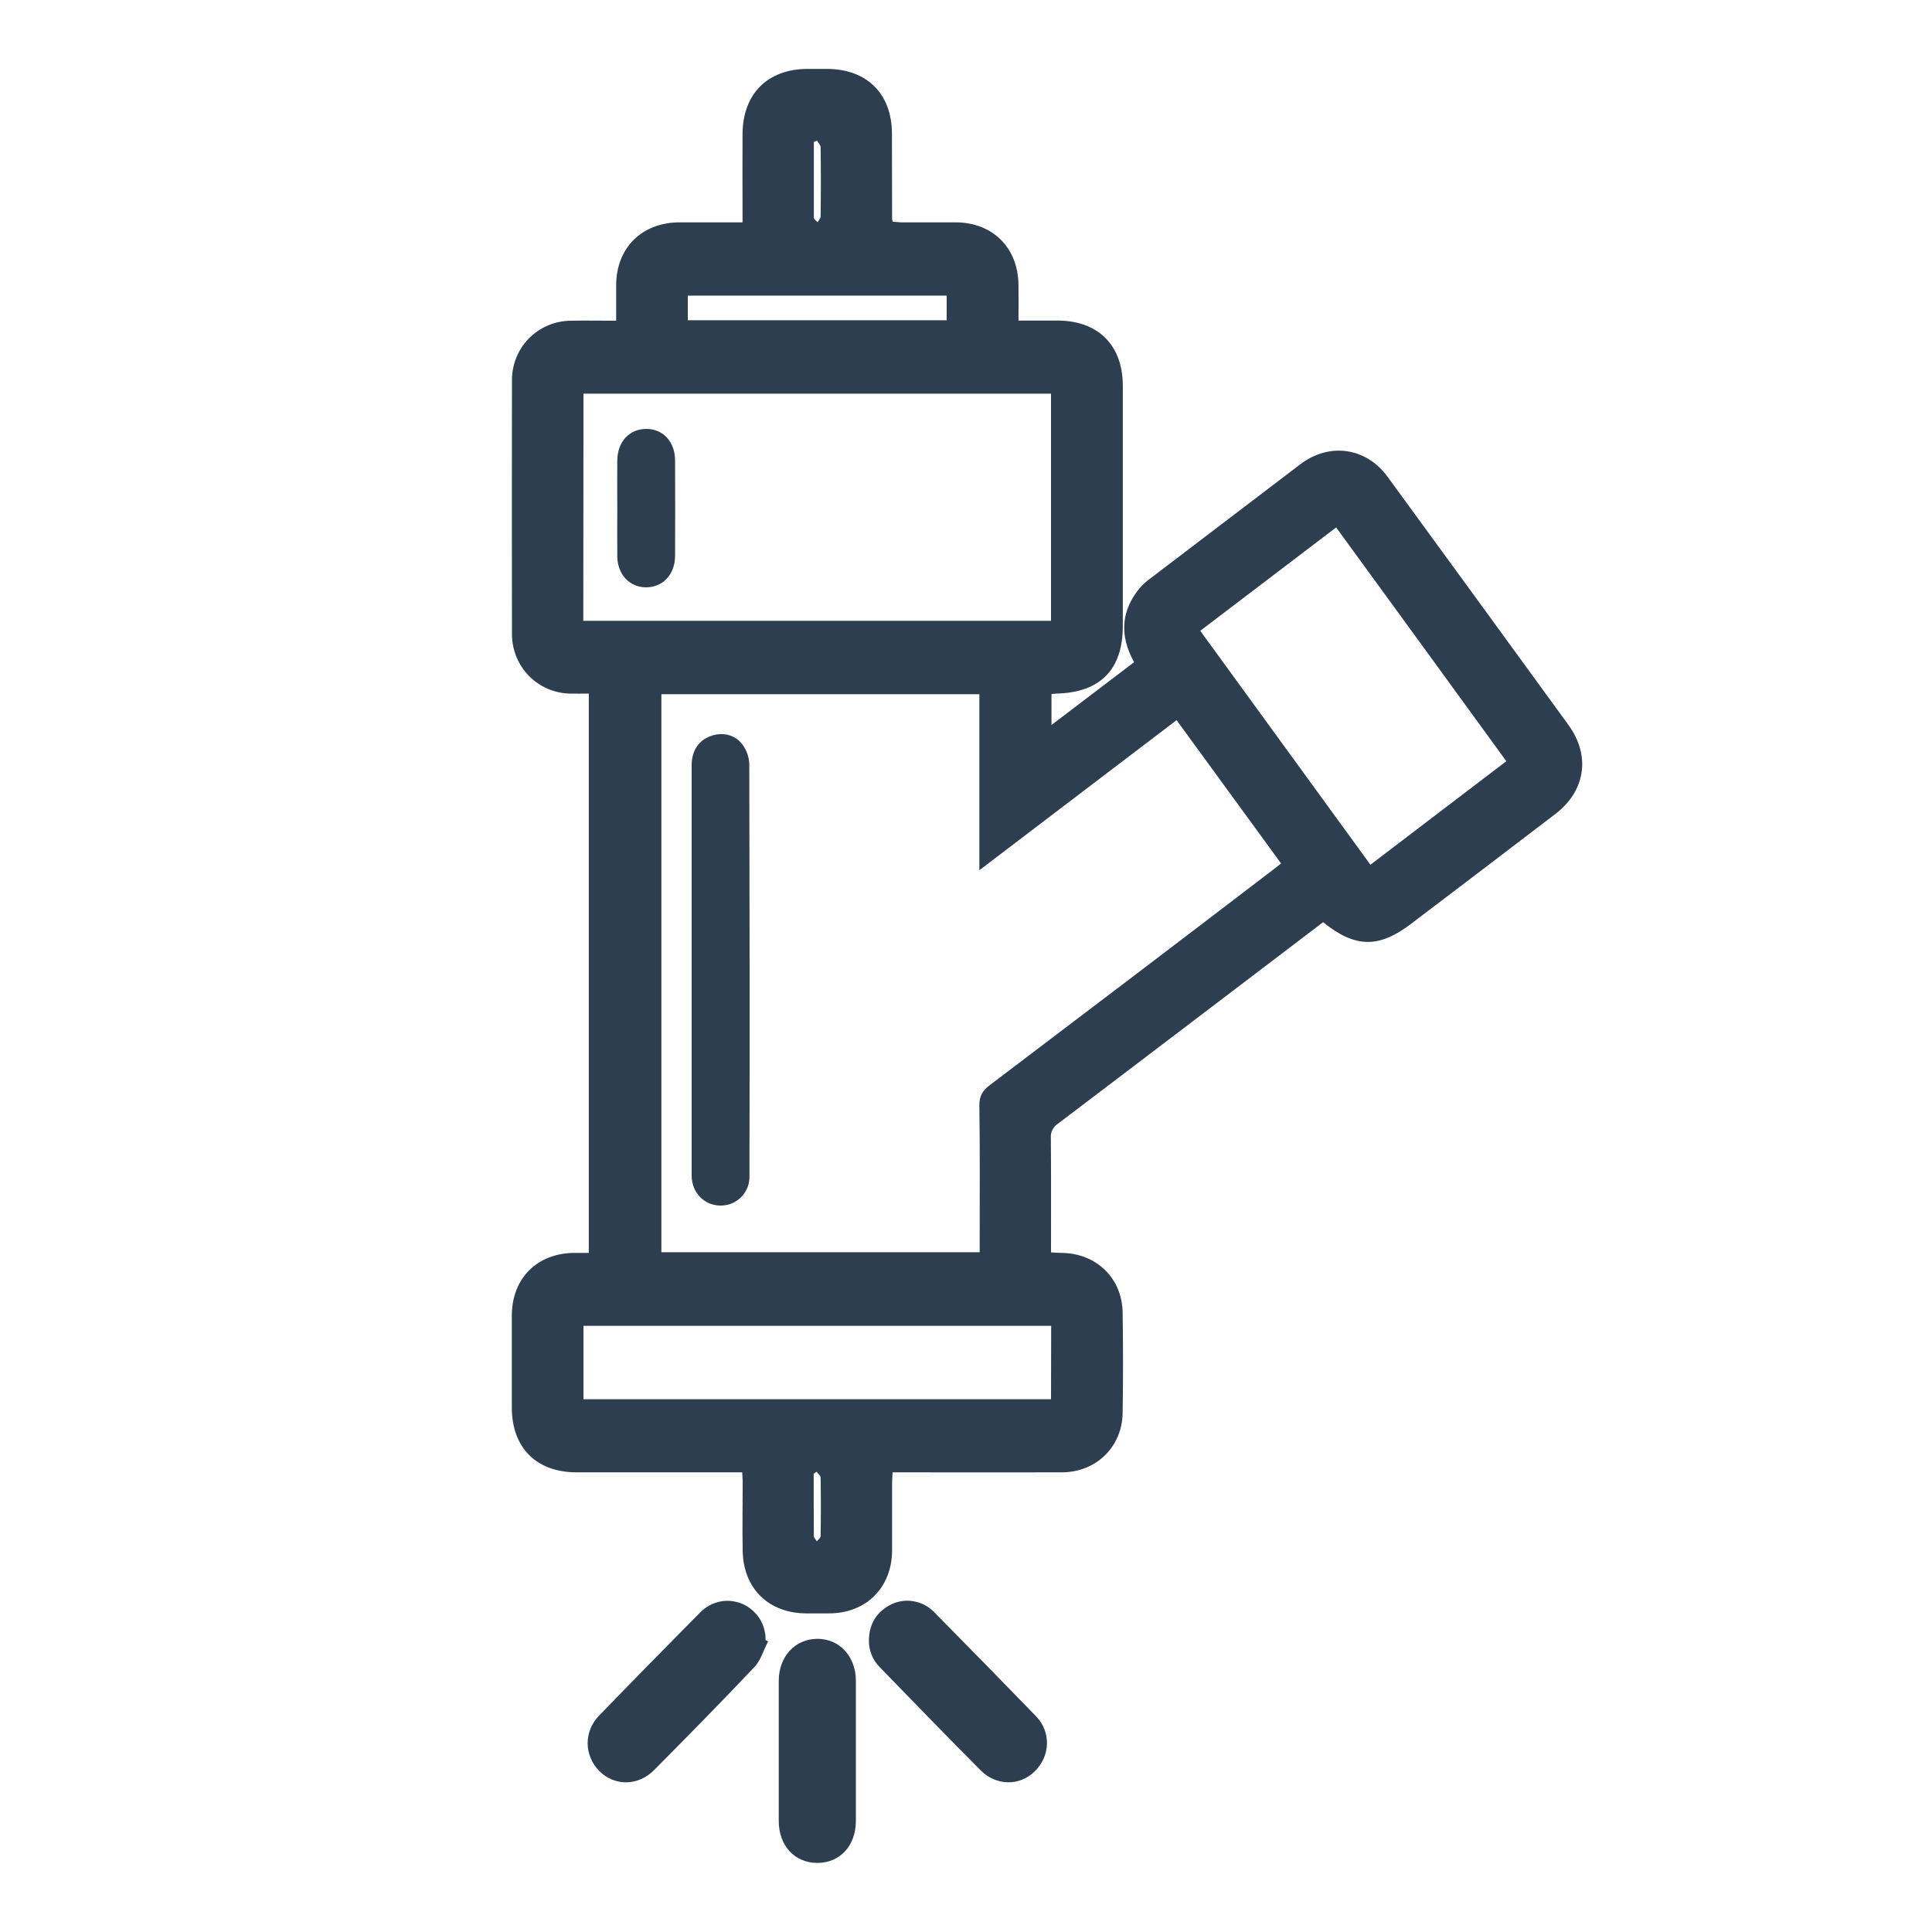 <svg width="12" height="12" viewBox="0 0 12 12" fill="none" xmlns="http://www.w3.org/2000/svg">
<path d="M8.218 5.728L7.567 6.223C7.234 6.476 6.902 6.729 6.569 6.981C6.555 6.99 6.544 7.003 6.537 7.018C6.529 7.032 6.526 7.049 6.527 7.065C6.529 7.301 6.528 7.537 6.528 7.779C6.553 7.78 6.574 7.782 6.595 7.782C6.811 7.785 6.971 7.94 6.973 8.155C6.976 8.361 6.976 8.567 6.973 8.773C6.971 8.985 6.811 9.143 6.598 9.145C6.27 9.146 5.942 9.145 5.614 9.145H5.544C5.543 9.17 5.541 9.191 5.541 9.212C5.541 9.352 5.541 9.492 5.541 9.632C5.539 9.861 5.38 10.02 5.151 10.021C5.103 10.021 5.055 10.021 5.007 10.021C4.774 10.02 4.616 9.866 4.613 9.631C4.61 9.489 4.613 9.347 4.613 9.205C4.613 9.187 4.611 9.17 4.61 9.145H4.542C4.222 9.145 3.902 9.145 3.582 9.145C3.331 9.145 3.179 8.992 3.179 8.742C3.179 8.552 3.179 8.362 3.179 8.172C3.179 7.941 3.335 7.784 3.566 7.782C3.595 7.782 3.625 7.782 3.657 7.782V4.308C3.616 4.308 3.576 4.309 3.537 4.308C3.442 4.305 3.352 4.266 3.285 4.198C3.219 4.13 3.181 4.039 3.18 3.944C3.179 3.416 3.179 2.888 3.18 2.36C3.18 2.263 3.218 2.17 3.286 2.101C3.355 2.032 3.447 1.993 3.545 1.992C3.636 1.99 3.728 1.992 3.827 1.992C3.827 1.915 3.827 1.844 3.827 1.773C3.827 1.54 3.986 1.382 4.22 1.381C4.347 1.381 4.475 1.381 4.612 1.381V1.314C4.612 1.154 4.611 0.994 4.612 0.834C4.613 0.583 4.767 0.429 5.015 0.428C5.055 0.428 5.095 0.428 5.135 0.428C5.385 0.428 5.54 0.583 5.54 0.831C5.54 1.007 5.541 1.183 5.541 1.359C5.542 1.365 5.543 1.371 5.545 1.377C5.56 1.378 5.577 1.38 5.594 1.381C5.708 1.381 5.822 1.381 5.936 1.381C6.166 1.382 6.323 1.538 6.326 1.769C6.327 1.841 6.326 1.912 6.326 1.991C6.411 1.991 6.491 1.991 6.57 1.991C6.821 1.992 6.973 2.144 6.974 2.394C6.974 2.892 6.974 3.39 6.974 3.888C6.974 4.159 6.834 4.301 6.563 4.308C6.553 4.308 6.544 4.31 6.531 4.311V4.503L7.044 4.113C6.952 3.946 6.962 3.791 7.083 3.648C7.102 3.627 7.123 3.608 7.146 3.592C7.456 3.356 7.766 3.12 8.076 2.884C8.257 2.746 8.486 2.779 8.619 2.962C8.994 3.475 9.368 3.989 9.742 4.503C9.881 4.695 9.848 4.913 9.659 5.057C9.362 5.284 9.065 5.51 8.767 5.736C8.565 5.891 8.418 5.889 8.218 5.728ZM4.108 4.312V7.778H6.085V7.711C6.085 7.429 6.087 7.147 6.083 6.865C6.083 6.808 6.102 6.775 6.145 6.742C6.733 6.297 7.32 5.851 7.906 5.403C7.923 5.391 7.939 5.377 7.957 5.363L7.308 4.473L6.083 5.405V4.312L4.108 4.312ZM3.623 3.856H6.528V2.445H3.624L3.623 3.856ZM9.356 4.728C9.002 4.241 8.652 3.76 8.299 3.276L7.455 3.918L8.512 5.371L9.356 4.728ZM6.529 8.235H3.624V8.691H6.528L6.529 8.235ZM5.88 1.989V1.836H4.272V1.989H5.88ZM5.075 0.873L5.055 0.882C5.055 1.039 5.055 1.196 5.055 1.353C5.055 1.362 5.07 1.371 5.078 1.38C5.085 1.368 5.097 1.356 5.097 1.344C5.099 1.2 5.099 1.056 5.097 0.913C5.097 0.9 5.082 0.887 5.074 0.873L5.075 0.873ZM5.072 9.141L5.054 9.154C5.054 9.284 5.054 9.413 5.055 9.542C5.055 9.552 5.067 9.563 5.074 9.573C5.082 9.563 5.097 9.552 5.097 9.541C5.099 9.42 5.099 9.298 5.097 9.177C5.097 9.165 5.08 9.153 5.072 9.141L5.072 9.141Z" fill="#2D3E50"/>
<path d="M4.837 10.872C4.837 10.728 4.837 10.584 4.837 10.44C4.837 10.289 4.938 10.18 5.076 10.179C5.213 10.178 5.316 10.288 5.316 10.439C5.316 10.729 5.316 11.019 5.316 11.309C5.316 11.466 5.216 11.572 5.074 11.571C4.934 11.569 4.837 11.463 4.837 11.31C4.837 11.164 4.837 11.018 4.837 10.872Z" fill="#2D3E50"/>
<path d="M5.397 10.183C5.4 10.082 5.448 10.008 5.538 9.964C5.581 9.944 5.629 9.937 5.675 9.946C5.722 9.954 5.765 9.976 5.799 10.01C6.012 10.226 6.225 10.443 6.436 10.661C6.531 10.76 6.523 10.912 6.424 11.005C6.33 11.095 6.186 11.092 6.09 10.995C5.88 10.784 5.673 10.57 5.466 10.357C5.443 10.334 5.425 10.307 5.413 10.277C5.401 10.247 5.396 10.215 5.397 10.183Z" fill="#2D3E50"/>
<path d="M4.771 10.195C4.743 10.248 4.726 10.311 4.687 10.353C4.483 10.569 4.274 10.781 4.064 10.993C3.964 11.095 3.817 11.095 3.722 11C3.699 10.977 3.681 10.95 3.669 10.92C3.656 10.89 3.65 10.859 3.65 10.827C3.65 10.794 3.657 10.763 3.669 10.733C3.682 10.704 3.7 10.677 3.723 10.654C3.931 10.439 4.141 10.225 4.352 10.012C4.386 9.979 4.428 9.956 4.475 9.947C4.521 9.938 4.569 9.944 4.613 9.963C4.656 9.982 4.692 10.014 4.718 10.053C4.743 10.093 4.756 10.139 4.755 10.187L4.771 10.195Z" fill="#2D3E50"/>
<path d="M4.296 6.018C4.296 5.596 4.296 5.174 4.296 4.753C4.296 4.662 4.34 4.598 4.416 4.571C4.49 4.545 4.569 4.564 4.614 4.628C4.638 4.662 4.652 4.702 4.654 4.744C4.656 5.597 4.657 6.451 4.655 7.304C4.656 7.328 4.652 7.352 4.643 7.375C4.634 7.397 4.621 7.418 4.604 7.435C4.587 7.452 4.567 7.465 4.545 7.475C4.522 7.484 4.498 7.488 4.474 7.488C4.374 7.487 4.296 7.408 4.296 7.301C4.296 6.874 4.296 6.446 4.296 6.018Z" fill="#2D3E50"/>
<path d="M3.834 3.155C3.834 3.057 3.833 2.959 3.834 2.861C3.835 2.744 3.908 2.665 4.013 2.664C4.118 2.663 4.193 2.744 4.193 2.86C4.194 3.058 4.194 3.256 4.193 3.454C4.192 3.569 4.116 3.649 4.011 3.648C3.909 3.647 3.835 3.567 3.834 3.455C3.833 3.355 3.834 3.255 3.834 3.155Z" fill="#2D3E50"/>
</svg>
